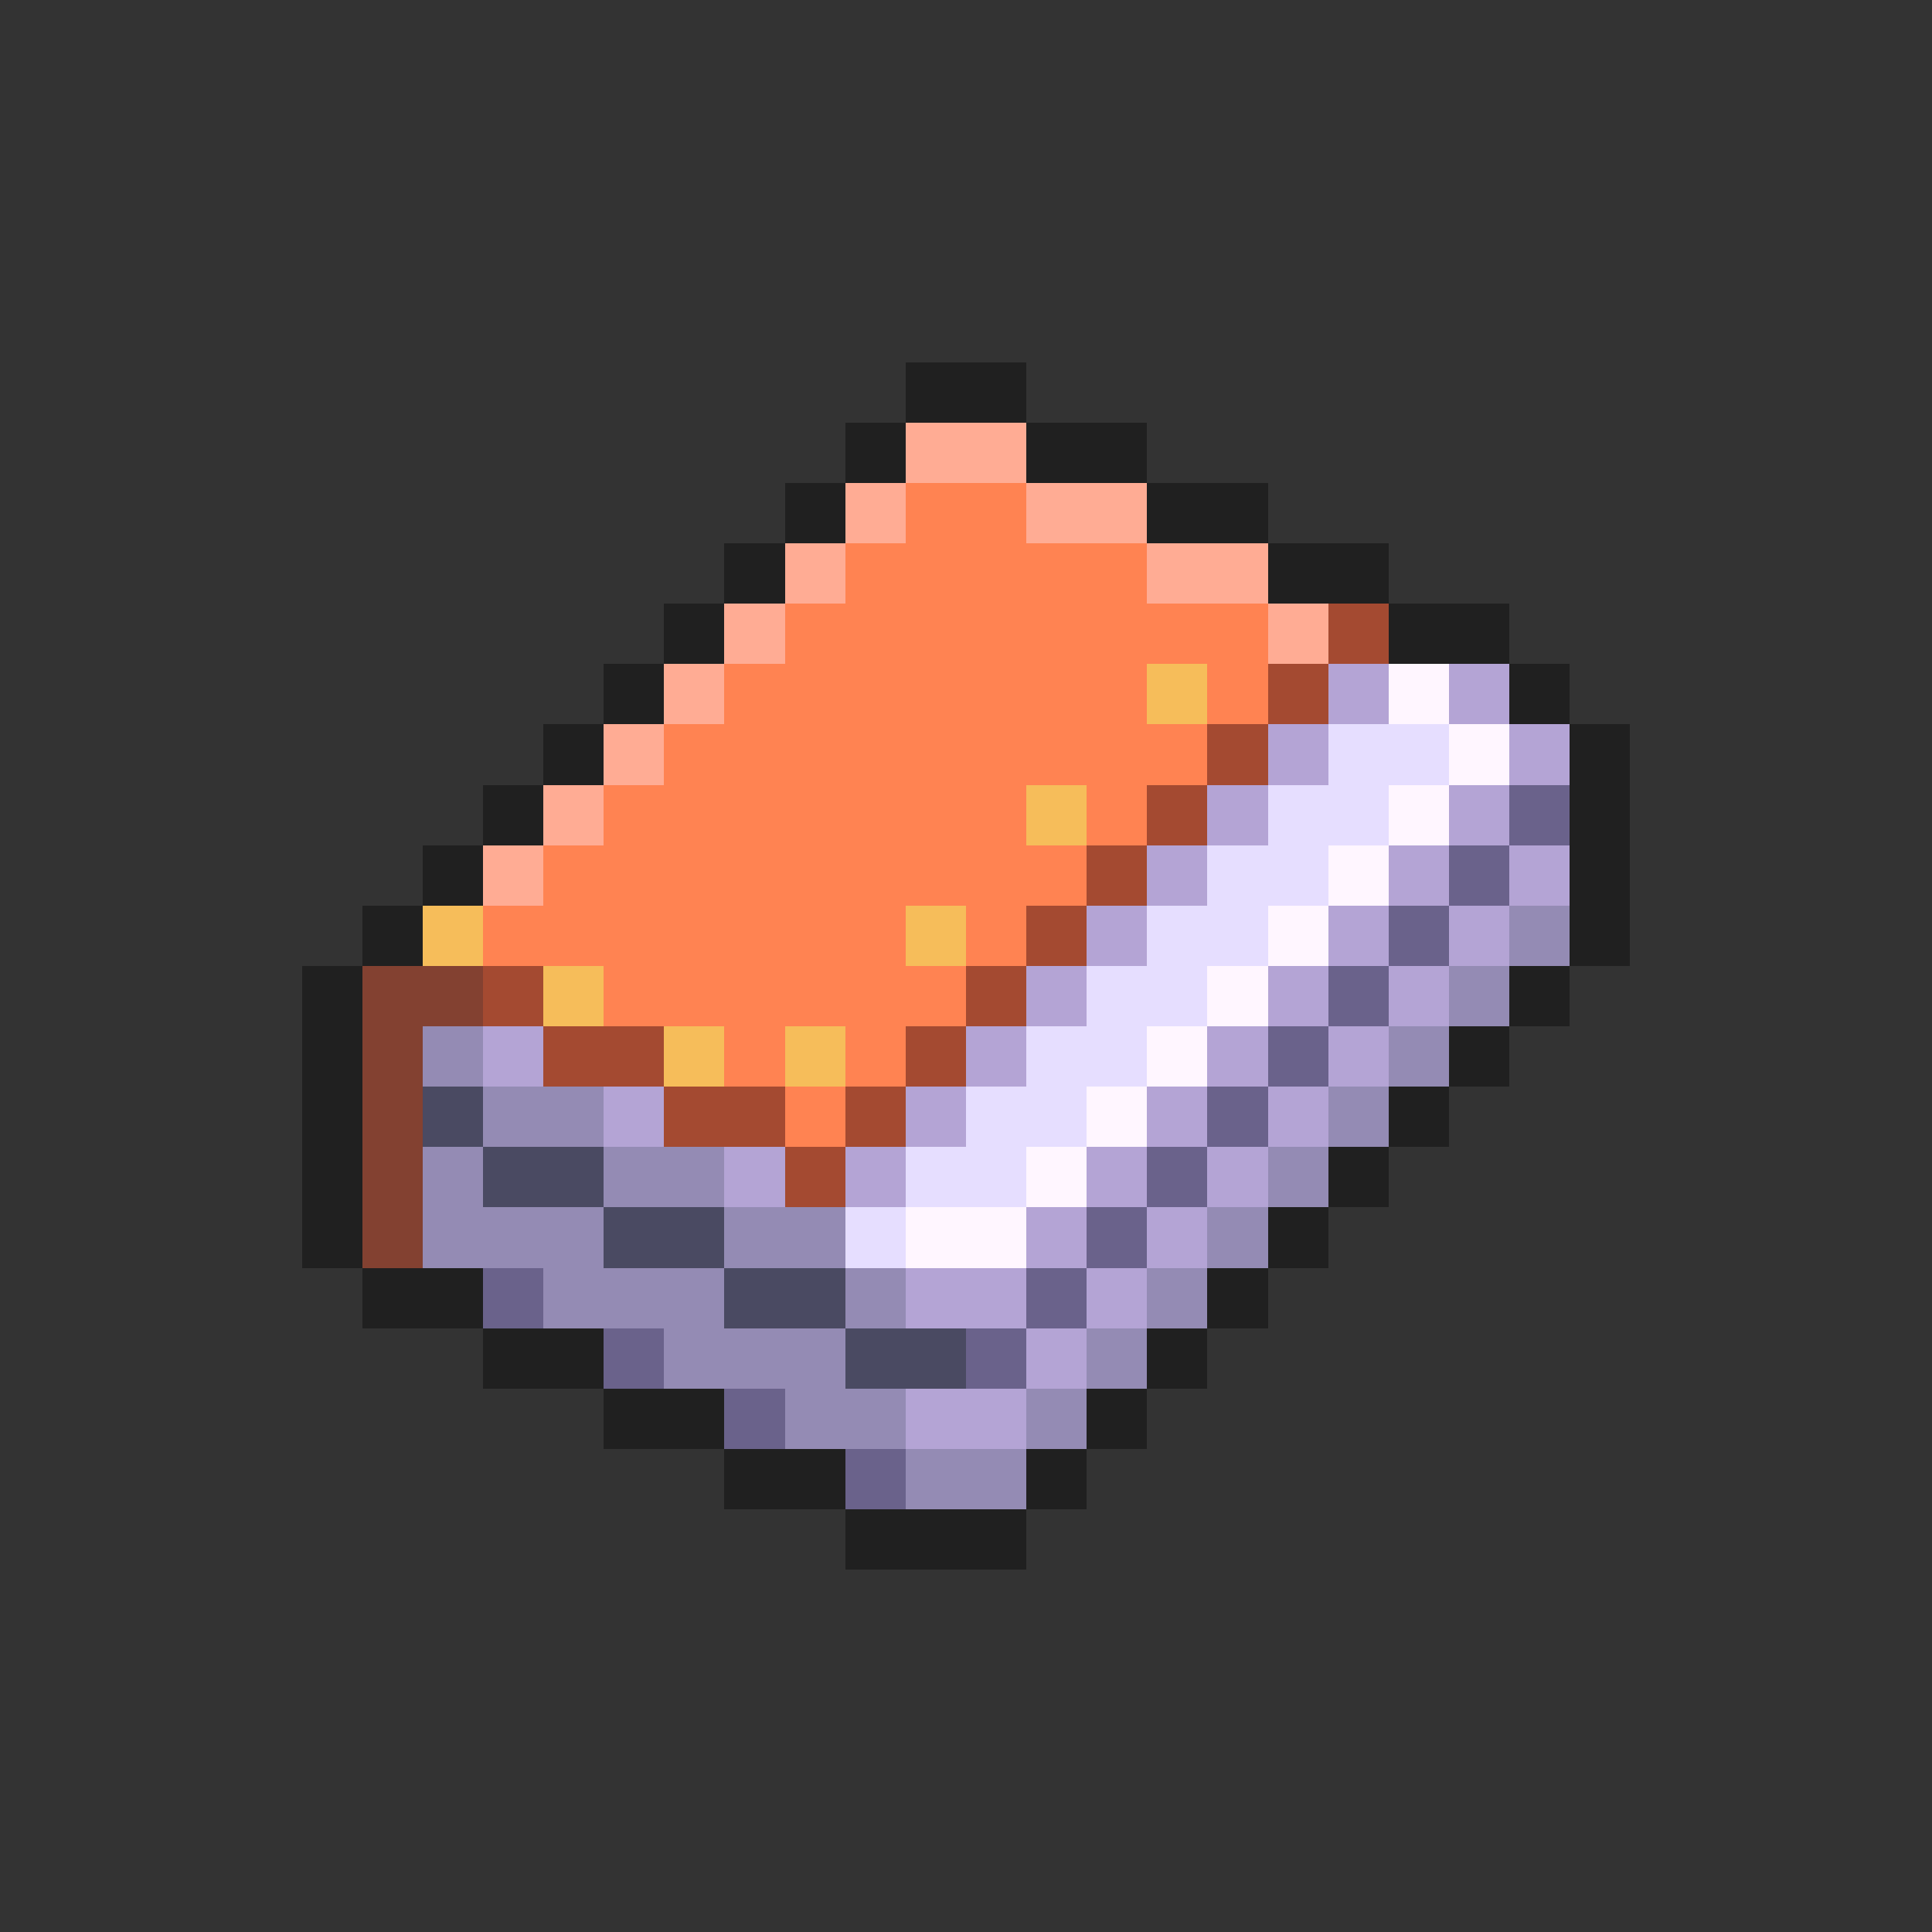 <svg xmlns="http://www.w3.org/2000/svg" viewBox="0 -0.5 32 32" shape-rendering="crispEdges">
<rect x="0" y="-0.5" width="32" height="32" fill="#333333" stroke="none"/>
<path stroke="#202020" d="M15 6h2M14 7h1M17 7h2M13 8h1M19 8h2M12 9h1M21 9h2M11 10h1M23 10h2M10 11h1M25 11h1M9 12h1M26 12h1M8 13h1M26 13h1M7 14h1M26 14h1M6 15h1M26 15h1M5 16h1M25 16h1M5 17h1M24 17h1M5 18h1M23 18h1M5 19h1M22 19h1M5 20h1M21 20h1M6 21h2M20 21h1M8 22h2M19 22h1M10 23h2M18 23h1M12 24h2M17 24h1M14 25h3" />
<path stroke="#ffac94" d="M15 7h2M14 8h1M17 8h2M13 9h1M19 9h2M12 10h1M21 10h1M11 11h1M10 12h1M9 13h1M8 14h1" />
<path stroke="#ff8352" d="M15 8h2M14 9h5M13 10h8M12 11h7M20 11h1M11 12h9M10 13h7M18 13h1M9 14h9M8 15h7M16 15h1M10 16h6M12 17h1M14 17h1M13 18h1" />
<path stroke="#a44a31" d="M22 10h1M21 11h1M20 12h1M19 13h1M18 14h1M17 15h1M8 16h1M16 16h1M9 17h2M15 17h1M11 18h2M14 18h1M13 19h1" />
<path stroke="#f6bd5a" d="M19 11h1M17 13h1M7 15h1M15 15h1M9 16h1M11 17h1M13 17h1" />
<path stroke="#b4a4d5" d="M22 11h1M24 11h1M21 12h1M25 12h1M20 13h1M24 13h1M19 14h1M23 14h1M25 14h1M18 15h1M22 15h1M24 15h1M17 16h1M21 16h1M23 16h1M8 17h1M16 17h1M20 17h1M22 17h1M10 18h1M15 18h1M19 18h1M21 18h1M12 19h1M14 19h1M18 19h1M20 19h1M17 20h1M19 20h1M15 21h2M18 21h1M17 22h1M15 23h2" />
<path stroke="#fff6ff" d="M23 11h1M24 12h1M23 13h1M22 14h1M21 15h1M20 16h1M19 17h1M18 18h1M17 19h1M15 20h2" />
<path stroke="#e6deff" d="M22 12h2M21 13h2M20 14h2M19 15h2M18 16h2M17 17h2M16 18h2M15 19h2M14 20h1" />
<path stroke="#6a628b" d="M25 13h1M24 14h1M23 15h1M22 16h1M21 17h1M20 18h1M19 19h1M18 20h1M8 21h1M17 21h1M10 22h1M16 22h1M12 23h1M14 24h1" />
<path stroke="#948bb4" d="M25 15h1M24 16h1M7 17h1M23 17h1M8 18h2M22 18h1M7 19h1M10 19h2M21 19h1M7 20h3M12 20h2M20 20h1M9 21h3M14 21h1M19 21h1M11 22h3M18 22h1M13 23h2M17 23h1M15 24h2" />
<path stroke="#834131" d="M6 16h2M6 17h1M6 18h1M6 19h1M6 20h1" />
<path stroke="#4a4a62" d="M7 18h1M8 19h2M10 20h2M12 21h2M14 22h2" />
</svg>